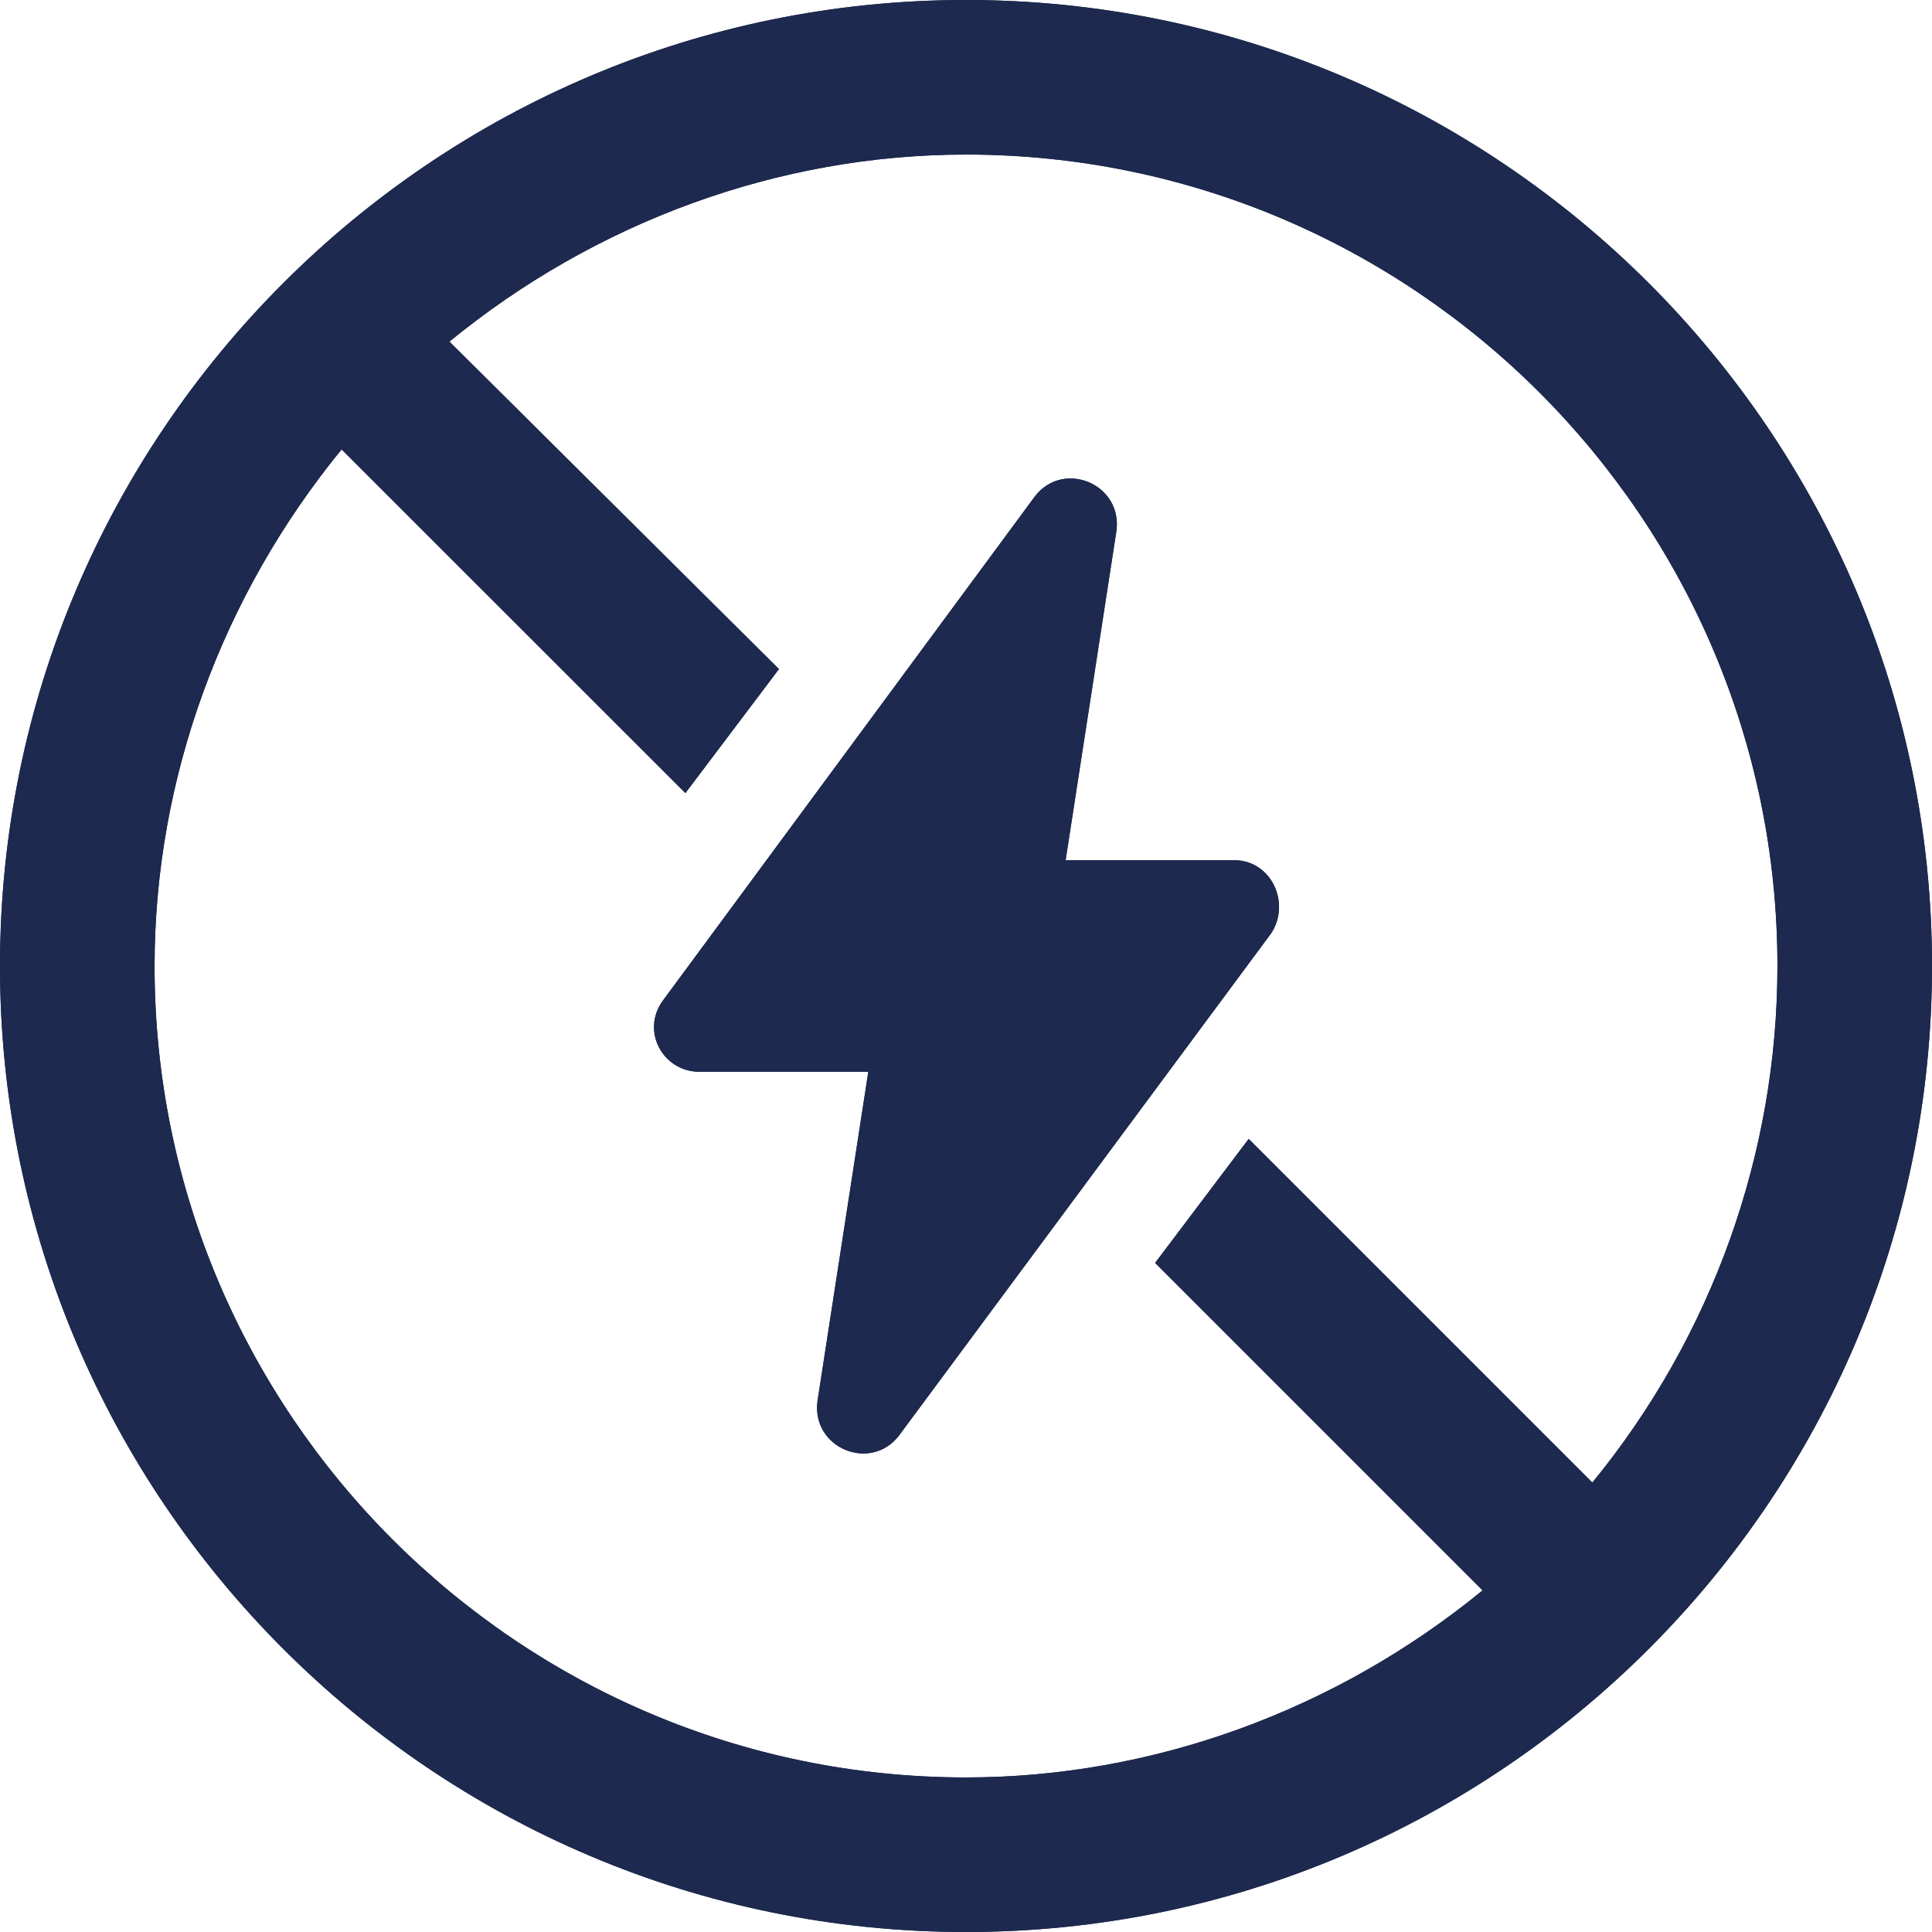 <svg width="16" height="16" viewBox="0 0 16 16" fill="none" xmlns="http://www.w3.org/2000/svg">
<path d="M8 0C3.587 0 0 3.587 0 8C0 12.413 3.587 16 8 16C12.413 16 16 12.413 16 8C16 3.587 12.413 0 8 0ZM13.187 12.278L10.341 9.432L9.566 10.459L12.278 13.171C11.065 14.164 9.549 14.72 8 14.72C4.295 14.72 1.28 11.705 1.28 8C1.28 6.451 1.836 4.935 2.829 3.722L5.676 6.568L6.451 5.541L3.722 2.829C4.935 1.836 6.451 1.28 8 1.28C11.705 1.28 14.72 4.295 14.72 8C14.72 9.549 14.181 11.065 13.187 12.278Z" fill="#1D294E"/>
<path d="M8 0C3.587 0 0 3.587 0 8C0 12.413 3.587 16 8 16C12.413 16 16 12.413 16 8C16 3.587 12.413 0 8 0ZM13.187 12.278L10.341 9.432L9.566 10.459L12.278 13.171C11.065 14.164 9.549 14.72 8 14.72C4.295 14.72 1.28 11.705 1.28 8C1.28 6.451 1.836 4.935 2.829 3.722L5.676 6.568L6.451 5.541L3.722 2.829C4.935 1.836 6.451 1.28 8 1.28C11.705 1.28 14.72 4.295 14.72 8C14.72 9.549 14.181 11.065 13.187 12.278Z" fill="#1D294E"/>
<path d="M10.223 7.124H8.825L9.246 4.396C9.296 4.008 8.808 3.806 8.572 4.109L5.49 8.286C5.305 8.539 5.49 8.876 5.793 8.876H7.191L6.77 11.604C6.72 11.992 7.208 12.194 7.444 11.89L10.526 7.731C10.694 7.478 10.526 7.124 10.223 7.124Z" fill="#1D294E"/>
<path d="M10.223 7.124H8.825L9.246 4.396C9.296 4.008 8.808 3.806 8.572 4.109L5.49 8.286C5.305 8.539 5.49 8.876 5.793 8.876H7.191L6.77 11.604C6.72 11.992 7.208 12.194 7.444 11.89L10.526 7.731C10.694 7.478 10.526 7.124 10.223 7.124Z" fill="#1D294E"/>
</svg>
